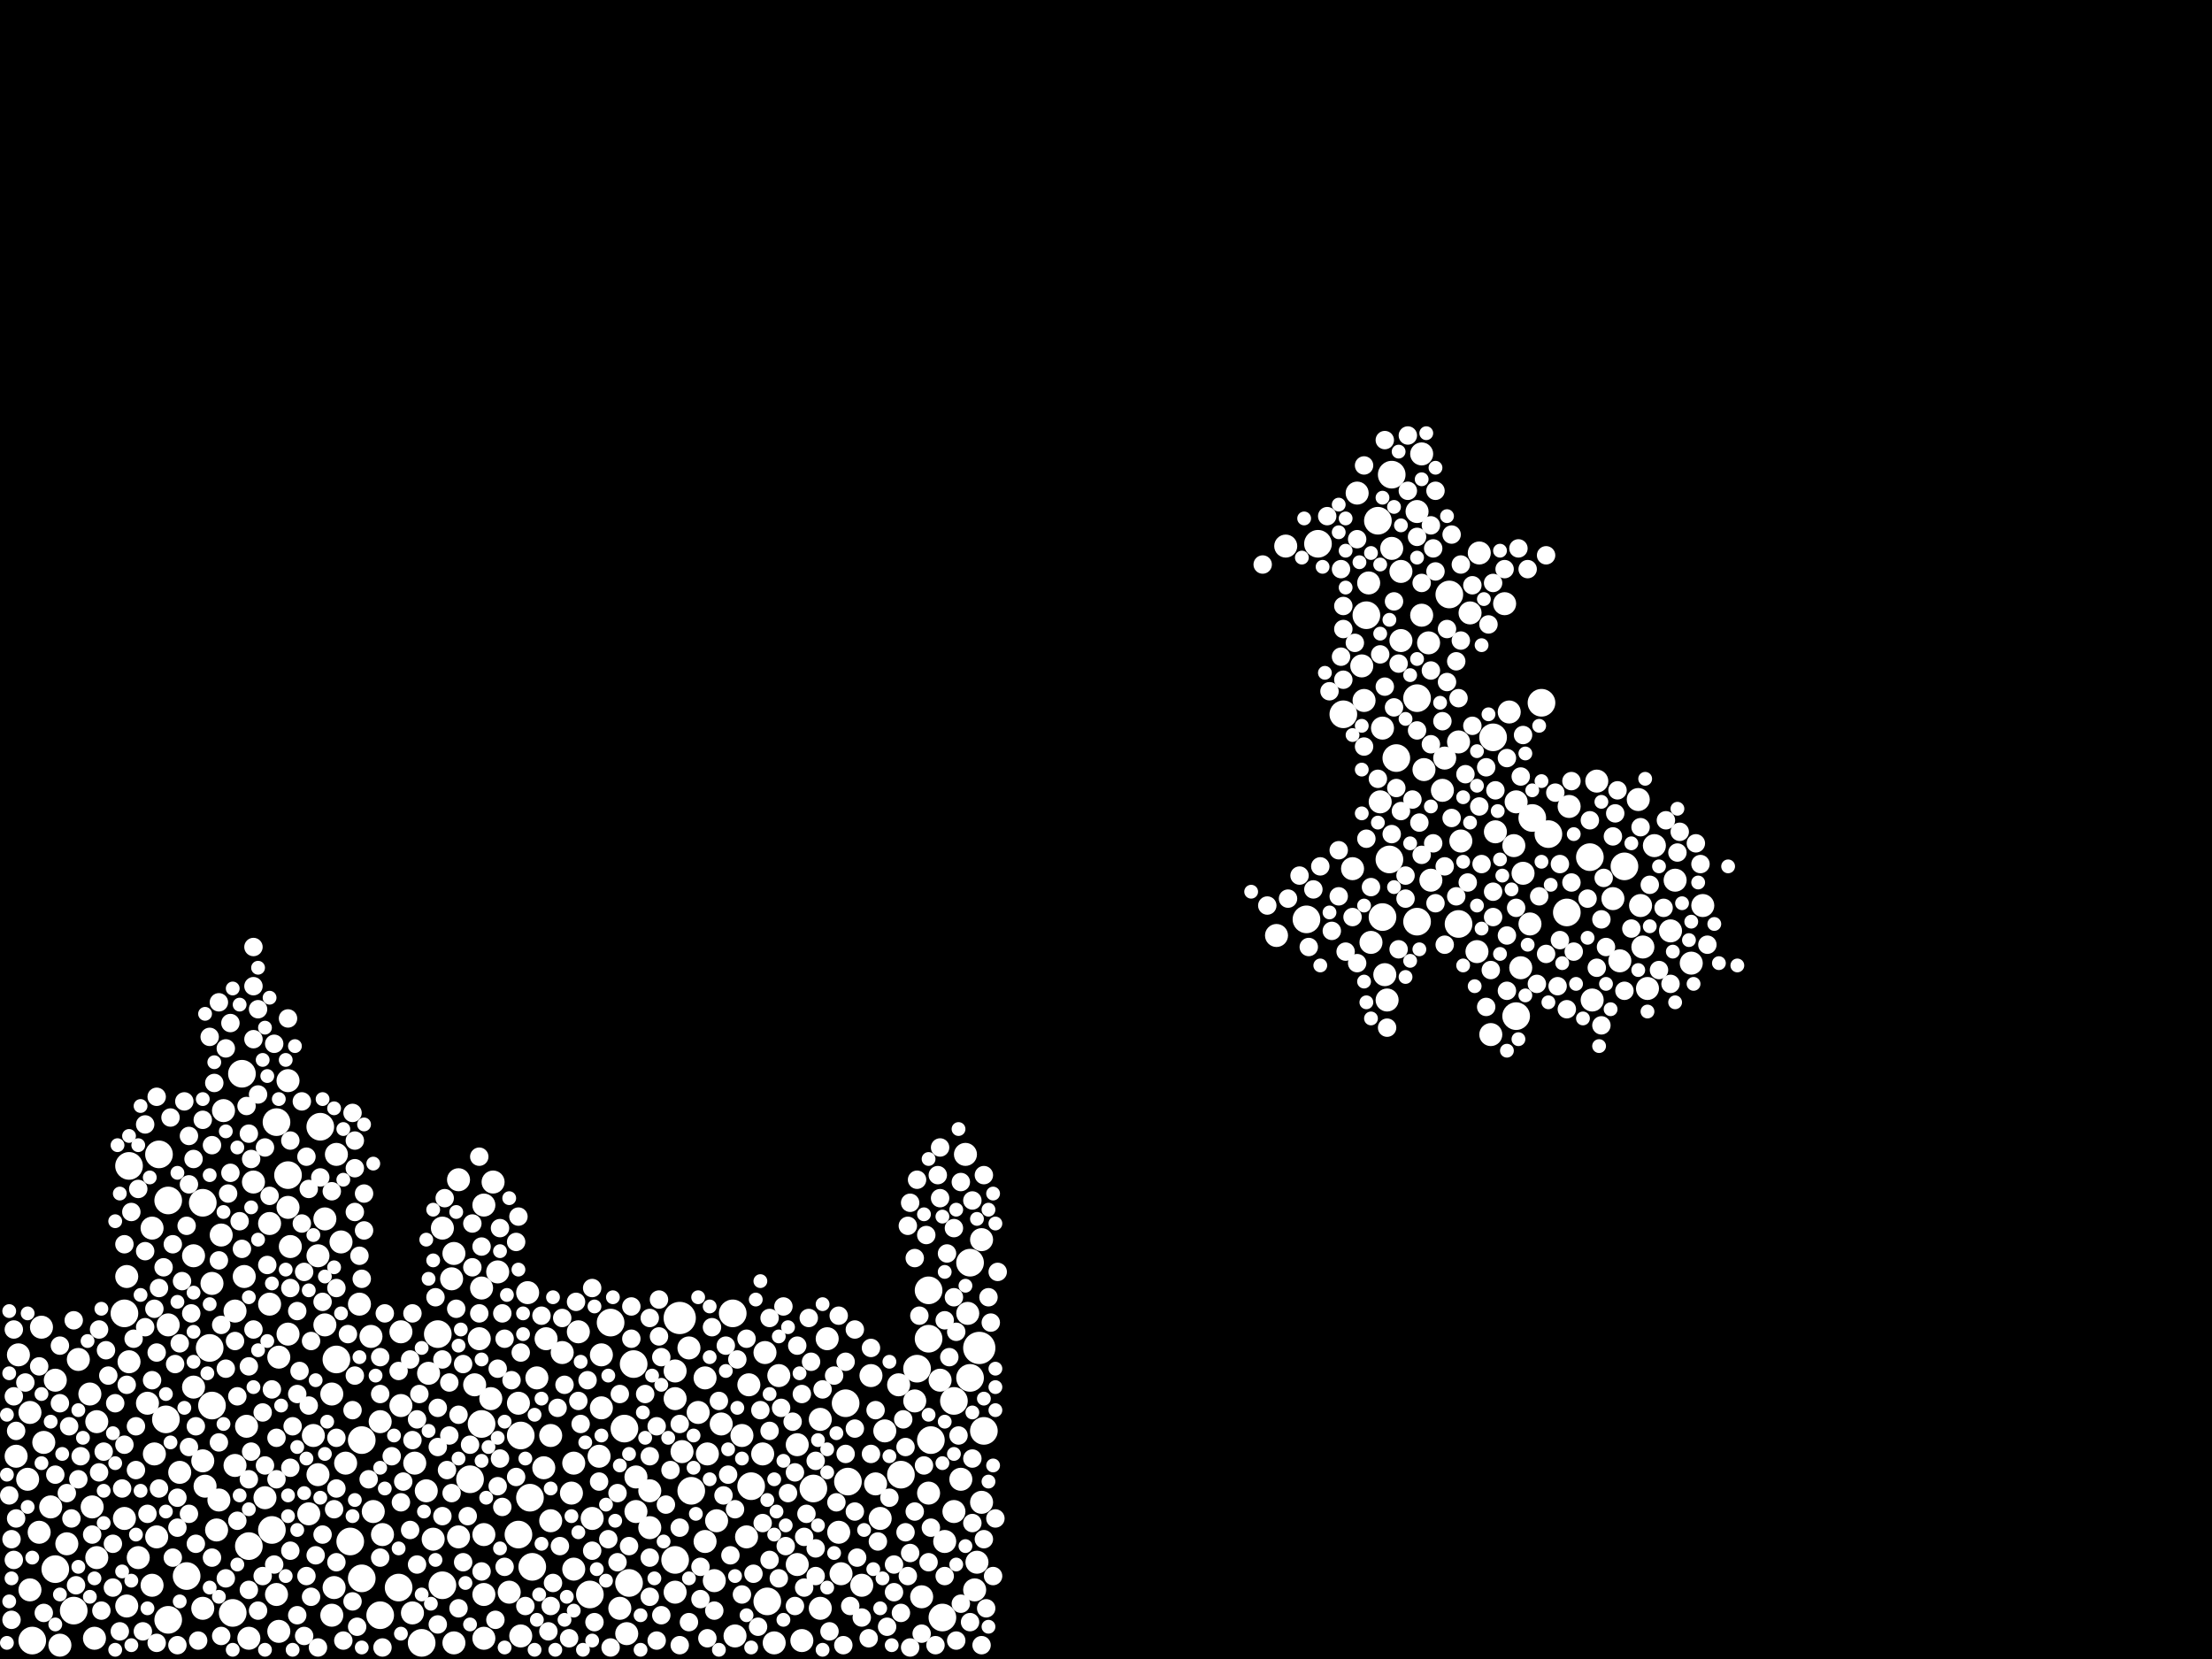 <?xml version="1.0" encoding="utf-8"?>
<svg xmlns="http://www.w3.org/2000/svg"
     xmlns:xlink="http://www.w3.org/1999/xlink" width="1920" height="1440" >

            <defs>
            <style type="text/css"><![CDATA[
circle {stroke: none;}
.c0 {fill: #FFFFFF;}
]]></style>
            </defs>
<rect x="0" y="0" width="1920" height="1440" fill="black"/>
<circle cx="590" cy="1144" r="14" class="c0"/>
<circle cx="850" cy="1170" r="14" class="c0"/>
<circle cx="1208" cy="412" r="12" class="c0"/>
<circle cx="1380" cy="744" r="12" class="c0"/>
<circle cx="1212" cy="658" r="12" class="c0"/>
<circle cx="138" cy="1002" r="12" class="c0"/>
<circle cx="450" cy="1332" r="12" class="c0"/>
<circle cx="782" cy="1280" r="12" class="c0"/>
<circle cx="806" cy="1162" r="12" class="c0"/>
<circle cx="1296" cy="640" r="12" class="c0"/>
<circle cx="418" cy="1236" r="12" class="c0"/>
<circle cx="586" cy="1354" r="12" class="c0"/>
<circle cx="184" cy="1220" r="12" class="c0"/>
<circle cx="64" cy="1398" r="12" class="c0"/>
<circle cx="854" cy="1242" r="12" class="c0"/>
<circle cx="1410" cy="752" r="12" class="c0"/>
<circle cx="828" cy="1216" r="12" class="c0"/>
<circle cx="736" cy="1286" r="12" class="c0"/>
<circle cx="314" cy="1250" r="12" class="c0"/>
<circle cx="842" cy="1196" r="12" class="c0"/>
<circle cx="384" cy="1376" r="12" class="c0"/>
<circle cx="550" cy="1184" r="12" class="c0"/>
<circle cx="652" cy="1290" r="12" class="c0"/>
<circle cx="380" cy="1158" r="12" class="c0"/>
<circle cx="48" cy="1362" r="12" class="c0"/>
<circle cx="706" cy="1292" r="12" class="c0"/>
<circle cx="734" cy="1218" r="12" class="c0"/>
<circle cx="1206" cy="746" r="12" class="c0"/>
<circle cx="460" cy="1300" r="12" class="c0"/>
<circle cx="278" cy="978" r="12" class="c0"/>
<circle cx="818" cy="1404" r="12" class="c0"/>
<circle cx="842" cy="1096" r="12" class="c0"/>
<circle cx="512" cy="1384" r="12" class="c0"/>
<circle cx="1230" cy="800" r="12" class="c0"/>
<circle cx="1360" cy="792" r="12" class="c0"/>
<circle cx="1196" cy="452" r="12" class="c0"/>
<circle cx="304" cy="1338" r="12" class="c0"/>
<circle cx="1230" cy="606" r="12" class="c0"/>
<circle cx="1144" cy="472" r="12" class="c0"/>
<circle cx="216" cy="1342" r="12" class="c0"/>
<circle cx="1266" cy="802" r="12" class="c0"/>
<circle cx="250" cy="1020" r="12" class="c0"/>
<circle cx="28" cy="1424" r="12" class="c0"/>
<circle cx="1200" cy="796" r="12" class="c0"/>
<circle cx="546" cy="1374" r="12" class="c0"/>
<circle cx="808" cy="1250" r="12" class="c0"/>
<circle cx="112" cy="1012" r="12" class="c0"/>
<circle cx="176" cy="1044" r="12" class="c0"/>
<circle cx="796" cy="1188" r="12" class="c0"/>
<circle cx="462" cy="1360" r="12" class="c0"/>
<circle cx="330" cy="1402" r="12" class="c0"/>
<circle cx="210" cy="932" r="12" class="c0"/>
<circle cx="162" cy="1368" r="12" class="c0"/>
<circle cx="666" cy="1390" r="12" class="c0"/>
<circle cx="202" cy="1400" r="12" class="c0"/>
<circle cx="144" cy="1232" r="12" class="c0"/>
<circle cx="1258" cy="516" r="12" class="c0"/>
<circle cx="240" cy="974" r="12" class="c0"/>
<circle cx="1186" cy="534" r="12" class="c0"/>
<circle cx="1344" cy="724" r="12" class="c0"/>
<circle cx="146" cy="1406" r="12" class="c0"/>
<circle cx="1330" cy="710" r="12" class="c0"/>
<circle cx="452" cy="1246" r="12" class="c0"/>
<circle cx="530" cy="1148" r="12" class="c0"/>
<circle cx="1166" cy="620" r="12" class="c0"/>
<circle cx="542" cy="1240" r="12" class="c0"/>
<circle cx="806" cy="1120" r="12" class="c0"/>
<circle cx="636" cy="1140" r="12" class="c0"/>
<circle cx="600" cy="1294" r="12" class="c0"/>
<circle cx="1134" cy="798" r="12" class="c0"/>
<circle cx="1338" cy="610" r="12" class="c0"/>
<circle cx="292" cy="1180" r="12" class="c0"/>
<circle cx="182" cy="1170" r="12" class="c0"/>
<circle cx="408" cy="1284" r="12" class="c0"/>
<circle cx="146" cy="1042" r="12" class="c0"/>
<circle cx="1316" cy="882" r="12" class="c0"/>
<circle cx="314" cy="1370" r="12" class="c0"/>
<circle cx="366" cy="1426" r="12" class="c0"/>
<circle cx="236" cy="1328" r="12" class="c0"/>
<circle cx="346" cy="1378" r="12" class="c0"/>
<circle cx="108" cy="1140" r="12" class="c0"/>
<circle cx="696" cy="1424" r="10" class="c0"/>
<circle cx="848" cy="1356" r="10" class="c0"/>
<circle cx="1174" cy="754" r="10" class="c0"/>
<circle cx="194" cy="964" r="10" class="c0"/>
<circle cx="432" cy="1104" r="10" class="c0"/>
<circle cx="110" cy="1108" r="10" class="c0"/>
<circle cx="272" cy="1246" r="10" class="c0"/>
<circle cx="1234" cy="394" r="10" class="c0"/>
<circle cx="620" cy="1372" r="10" class="c0"/>
<circle cx="276" cy="1280" r="10" class="c0"/>
<circle cx="840" cy="1140" r="10" class="c0"/>
<circle cx="450" cy="1218" r="10" class="c0"/>
<circle cx="586" cy="1382" r="10" class="c0"/>
<circle cx="592" cy="1260" r="10" class="c0"/>
<circle cx="692" cy="1358" r="10" class="c0"/>
<circle cx="1454" cy="764" r="10" class="c0"/>
<circle cx="24" cy="1284" r="10" class="c0"/>
<circle cx="372" cy="1192" r="10" class="c0"/>
<circle cx="398" cy="1334" r="10" class="c0"/>
<circle cx="292" cy="1002" r="10" class="c0"/>
<circle cx="852" cy="1304" r="10" class="c0"/>
<circle cx="1478" cy="786" r="10" class="c0"/>
<circle cx="622" cy="1320" r="10" class="c0"/>
<circle cx="184" cy="1114" r="10" class="c0"/>
<circle cx="728" cy="1330" r="10" class="c0"/>
<circle cx="250" cy="1048" r="10" class="c0"/>
<circle cx="276" cy="1090" r="10" class="c0"/>
<circle cx="1450" cy="808" r="10" class="c0"/>
<circle cx="168" cy="1090" r="10" class="c0"/>
<circle cx="128" cy="1218" r="10" class="c0"/>
<circle cx="156" cy="1278" r="10" class="c0"/>
<circle cx="598" cy="1170" r="10" class="c0"/>
<circle cx="132" cy="1376" r="10" class="c0"/>
<circle cx="282" cy="1058" r="10" class="c0"/>
<circle cx="332" cy="1332" r="10" class="c0"/>
<circle cx="718" cy="1162" r="10" class="c0"/>
<circle cx="120" cy="1352" r="10" class="c0"/>
<circle cx="1190" cy="818" r="10" class="c0"/>
<circle cx="1204" cy="868" r="10" class="c0"/>
<circle cx="644" cy="1246" r="10" class="c0"/>
<circle cx="662" cy="1262" r="10" class="c0"/>
<circle cx="428" cy="1026" r="10" class="c0"/>
<circle cx="586" cy="1214" r="10" class="c0"/>
<circle cx="108" cy="1318" r="10" class="c0"/>
<circle cx="748" cy="1376" r="10" class="c0"/>
<circle cx="1328" cy="802" r="10" class="c0"/>
<circle cx="820" cy="1338" r="10" class="c0"/>
<circle cx="1198" cy="696" r="10" class="c0"/>
<circle cx="1216" cy="556" r="10" class="c0"/>
<circle cx="1424" cy="786" r="10" class="c0"/>
<circle cx="48" cy="1198" r="10" class="c0"/>
<circle cx="648" cy="1334" r="10" class="c0"/>
<circle cx="712" cy="1232" r="10" class="c0"/>
<circle cx="234" cy="1132" r="10" class="c0"/>
<circle cx="348" cy="1220" r="10" class="c0"/>
<circle cx="392" cy="1110" r="10" class="c0"/>
<circle cx="250" cy="938" r="10" class="c0"/>
<circle cx="1314" cy="734" r="10" class="c0"/>
<circle cx="1184" cy="608" r="10" class="c0"/>
<circle cx="466" cy="1196" r="10" class="c0"/>
<circle cx="498" cy="1362" r="10" class="c0"/>
<circle cx="296" cy="1078" r="10" class="c0"/>
<circle cx="282" cy="1150" r="10" class="c0"/>
<circle cx="376" cy="1336" r="10" class="c0"/>
<circle cx="452" cy="1420" r="10" class="c0"/>
<circle cx="1362" cy="700" r="10" class="c0"/>
<circle cx="416" cy="1162" r="10" class="c0"/>
<circle cx="84" cy="1352" r="10" class="c0"/>
<circle cx="544" cy="1418" r="10" class="c0"/>
<circle cx="650" cy="1202" r="10" class="c0"/>
<circle cx="212" cy="1108" r="10" class="c0"/>
<circle cx="80" cy="1308" r="10" class="c0"/>
<circle cx="1294" cy="898" r="10" class="c0"/>
<circle cx="324" cy="1312" r="10" class="c0"/>
<circle cx="756" cy="1194" r="10" class="c0"/>
<circle cx="1254" cy="658" r="10" class="c0"/>
<circle cx="1322" cy="758" r="10" class="c0"/>
<circle cx="146" cy="1150" r="10" class="c0"/>
<circle cx="204" cy="1272" r="10" class="c0"/>
<circle cx="322" cy="1160" r="10" class="c0"/>
<circle cx="1108" cy="812" r="10" class="c0"/>
<circle cx="800" cy="1386" r="10" class="c0"/>
<circle cx="1282" cy="826" r="10" class="c0"/>
<circle cx="768" cy="1242" r="10" class="c0"/>
<circle cx="34" cy="1330" r="10" class="c0"/>
<circle cx="472" cy="1274" r="10" class="c0"/>
<circle cx="764" cy="1318" r="10" class="c0"/>
<circle cx="252" cy="1082" r="10" class="c0"/>
<circle cx="538" cy="1396" r="10" class="c0"/>
<circle cx="1216" cy="496" r="10" class="c0"/>
<circle cx="1268" cy="730" r="10" class="c0"/>
<circle cx="760" cy="1288" r="10" class="c0"/>
<circle cx="268" cy="1314" r="10" class="c0"/>
<circle cx="110" cy="1394" r="10" class="c0"/>
<circle cx="168" cy="1204" r="10" class="c0"/>
<circle cx="780" cy="1202" r="10" class="c0"/>
<circle cx="394" cy="1088" r="10" class="c0"/>
<circle cx="564" cy="1326" r="10" class="c0"/>
<circle cx="1406" cy="834" r="10" class="c0"/>
<circle cx="1310" cy="618" r="10" class="c0"/>
<circle cx="1382" cy="868" r="10" class="c0"/>
<circle cx="522" cy="1176" r="10" class="c0"/>
<circle cx="1276" cy="532" r="10" class="c0"/>
<circle cx="1430" cy="858" r="10" class="c0"/>
<circle cx="664" cy="1174" r="10" class="c0"/>
<circle cx="14" cy="1264" r="10" class="c0"/>
<circle cx="520" cy="1264" r="10" class="c0"/>
<circle cx="1242" cy="764" r="10" class="c0"/>
<circle cx="498" cy="1270" r="10" class="c0"/>
<circle cx="420" cy="1384" r="10" class="c0"/>
<circle cx="502" cy="1156" r="10" class="c0"/>
<circle cx="240" cy="1384" r="10" class="c0"/>
<circle cx="838" cy="1002" r="10" class="c0"/>
<circle cx="358" cy="1400" r="10" class="c0"/>
<circle cx="300" cy="1270" r="10" class="c0"/>
<circle cx="458" cy="1122" r="10" class="c0"/>
<circle cx="1266" cy="644" r="10" class="c0"/>
<circle cx="514" cy="1318" r="10" class="c0"/>
<circle cx="614" cy="1262" r="10" class="c0"/>
<circle cx="68" cy="1180" r="10" class="c0"/>
<circle cx="1240" cy="558" r="10" class="c0"/>
<circle cx="132" cy="1066" r="10" class="c0"/>
<circle cx="828" cy="1312" r="10" class="c0"/>
<circle cx="672" cy="1426" r="10" class="c0"/>
<circle cx="606" cy="1226" r="10" class="c0"/>
<circle cx="420" cy="1332" r="10" class="c0"/>
<circle cx="242" cy="1178" r="10" class="c0"/>
<circle cx="176" cy="1396" r="10" class="c0"/>
<circle cx="370" cy="1294" r="10" class="c0"/>
<circle cx="1306" cy="524" r="10" class="c0"/>
<circle cx="290" cy="1378" r="10" class="c0"/>
<circle cx="26" cy="1226" r="10" class="c0"/>
<circle cx="1400" cy="780" r="10" class="c0"/>
<circle cx="1234" cy="534" r="10" class="c0"/>
<circle cx="612" cy="1196" r="10" class="c0"/>
<circle cx="1426" cy="822" r="10" class="c0"/>
<circle cx="136" cy="1334" r="10" class="c0"/>
<circle cx="176" cy="1268" r="10" class="c0"/>
<circle cx="134" cy="1262" r="10" class="c0"/>
<circle cx="626" cy="1236" r="10" class="c0"/>
<circle cx="426" cy="1214" r="10" class="c0"/>
<circle cx="552" cy="1282" r="10" class="c0"/>
<circle cx="36" cy="1152" r="10" class="c0"/>
<circle cx="488" cy="1174" r="10" class="c0"/>
<circle cx="478" cy="1320" r="10" class="c0"/>
<circle cx="420" cy="1046" r="10" class="c0"/>
<circle cx="242" cy="1416" r="10" class="c0"/>
<circle cx="794" cy="1216" r="10" class="c0"/>
<circle cx="398" cy="1024" r="10" class="c0"/>
<circle cx="288" cy="1210" r="10" class="c0"/>
<circle cx="834" cy="1284" r="10" class="c0"/>
<circle cx="214" cy="1238" r="10" class="c0"/>
<circle cx="806" cy="1296" r="10" class="c0"/>
<circle cx="412" cy="1202" r="10" class="c0"/>
<circle cx="1200" cy="632" r="10" class="c0"/>
<circle cx="1178" cy="428" r="10" class="c0"/>
<circle cx="564" cy="1294" r="10" class="c0"/>
<circle cx="676" cy="1194" r="10" class="c0"/>
<circle cx="692" cy="1254" r="10" class="c0"/>
<circle cx="216" cy="1422" r="10" class="c0"/>
<circle cx="712" cy="1396" r="10" class="c0"/>
<circle cx="552" cy="1312" r="10" class="c0"/>
<circle cx="78" cy="1210" r="10" class="c0"/>
<circle cx="1188" cy="506" r="10" class="c0"/>
<circle cx="442" cy="1382" r="10" class="c0"/>
<circle cx="112" cy="1182" r="10" class="c0"/>
<circle cx="348" cy="1156" r="10" class="c0"/>
<circle cx="360" cy="1270" r="10" class="c0"/>
<circle cx="638" cy="1420" r="10" class="c0"/>
<circle cx="612" cy="1338" r="10" class="c0"/>
<circle cx="250" cy="1158" r="10" class="c0"/>
<circle cx="230" cy="1300" r="10" class="c0"/>
<circle cx="192" cy="1072" r="10" class="c0"/>
<circle cx="1298" cy="722" r="10" class="c0"/>
<circle cx="1252" cy="686" r="10" class="c0"/>
<circle cx="1202" cy="846" r="10" class="c0"/>
<circle cx="1468" cy="836" r="10" class="c0"/>
<circle cx="52" cy="1428" r="10" class="c0"/>
<circle cx="478" cy="1246" r="10" class="c0"/>
<circle cx="852" cy="1076" r="10" class="c0"/>
<circle cx="312" cy="1132" r="10" class="c0"/>
<circle cx="1182" cy="578" r="10" class="c0"/>
<circle cx="188" cy="1328" r="10" class="c0"/>
<circle cx="586" cy="1190" r="10" class="c0"/>
<circle cx="44" cy="1308" r="10" class="c0"/>
<circle cx="16" cy="1176" r="10" class="c0"/>
<circle cx="220" cy="1026" r="10" class="c0"/>
<circle cx="474" cy="1162" r="10" class="c0"/>
<circle cx="1386" cy="678" r="10" class="c0"/>
<circle cx="38" cy="1252" r="10" class="c0"/>
<circle cx="816" cy="1198" r="10" class="c0"/>
<circle cx="1116" cy="474" r="10" class="c0"/>
<circle cx="384" cy="1066" r="10" class="c0"/>
<circle cx="1422" cy="694" r="10" class="c0"/>
<circle cx="846" cy="1380" r="10" class="c0"/>
<circle cx="288" cy="1402" r="10" class="c0"/>
<circle cx="234" cy="1062" r="10" class="c0"/>
<circle cx="1284" cy="480" r="10" class="c0"/>
<circle cx="1316" cy="696" r="10" class="c0"/>
<circle cx="26" cy="1380" r="10" class="c0"/>
<circle cx="394" cy="1426" r="10" class="c0"/>
<circle cx="1320" cy="840" r="10" class="c0"/>
<circle cx="58" cy="1340" r="10" class="c0"/>
<circle cx="190" cy="1302" r="10" class="c0"/>
<circle cx="82" cy="1422" r="10" class="c0"/>
<circle cx="330" cy="1234" r="10" class="c0"/>
<circle cx="1436" cy="734" r="10" class="c0"/>
<circle cx="730" cy="1366" r="10" class="c0"/>
<circle cx="420" cy="1422" r="10" class="c0"/>
<circle cx="418" cy="1118" r="10" class="c0"/>
<circle cx="204" cy="1138" r="10" class="c0"/>
<circle cx="1208" cy="476" r="10" class="c0"/>
<circle cx="84" cy="1234" r="10" class="c0"/>
<circle cx="1230" cy="444" r="10" class="c0"/>
<circle cx="1236" cy="668" r="10" class="c0"/>
<circle cx="496" cy="1296" r="10" class="c0"/>
<circle cx="178" cy="1290" r="10" class="c0"/>
<circle cx="522" cy="1222" r="10" class="c0"/>
<circle cx="1260" cy="464" r="8" class="c0"/>
<circle cx="478" cy="1394" r="8" class="c0"/>
<circle cx="310" cy="1412" r="8" class="c0"/>
<circle cx="1336" cy="778" r="8" class="c0"/>
<circle cx="828" cy="1066" r="8" class="c0"/>
<circle cx="264" cy="1420" r="8" class="c0"/>
<circle cx="252" cy="1118" r="8" class="c0"/>
<circle cx="154" cy="1428" r="8" class="c0"/>
<circle cx="70" cy="1264" r="8" class="c0"/>
<circle cx="1252" cy="626" r="8" class="c0"/>
<circle cx="406" cy="1316" r="8" class="c0"/>
<circle cx="292" cy="1118" r="8" class="c0"/>
<circle cx="564" cy="1386" r="8" class="c0"/>
<circle cx="1296" cy="796" r="8" class="c0"/>
<circle cx="86" cy="1154" r="8" class="c0"/>
<circle cx="292" cy="1292" r="8" class="c0"/>
<circle cx="574" cy="1402" r="8" class="c0"/>
<circle cx="756" cy="1262" r="8" class="c0"/>
<circle cx="444" cy="1198" r="8" class="c0"/>
<circle cx="504" cy="1236" r="8" class="c0"/>
<circle cx="330" cy="1352" r="8" class="c0"/>
<circle cx="516" cy="1408" r="8" class="c0"/>
<circle cx="198" cy="1036" r="8" class="c0"/>
<circle cx="186" cy="940" r="8" class="c0"/>
<circle cx="720" cy="1416" r="8" class="c0"/>
<circle cx="306" cy="966" r="8" class="c0"/>
<circle cx="1284" cy="700" r="8" class="c0"/>
<circle cx="238" cy="906" r="8" class="c0"/>
<circle cx="220" cy="856" r="8" class="c0"/>
<circle cx="216" cy="984" r="8" class="c0"/>
<circle cx="266" cy="1368" r="8" class="c0"/>
<circle cx="390" cy="1246" r="8" class="c0"/>
<circle cx="770" cy="1412" r="8" class="c0"/>
<circle cx="308" cy="1014" r="8" class="c0"/>
<circle cx="104" cy="1416" r="8" class="c0"/>
<circle cx="776" cy="1358" r="8" class="c0"/>
<circle cx="234" cy="1038" r="8" class="c0"/>
<circle cx="1256" cy="546" r="8" class="c0"/>
<circle cx="794" cy="1312" r="8" class="c0"/>
<circle cx="308" cy="990" r="8" class="c0"/>
<circle cx="1164" cy="494" r="8" class="c0"/>
<circle cx="854" cy="1020" r="8" class="c0"/>
<circle cx="658" cy="1412" r="8" class="c0"/>
<circle cx="418" cy="1364" r="8" class="c0"/>
<circle cx="1096" cy="490" r="8" class="c0"/>
<circle cx="1476" cy="750" r="8" class="c0"/>
<circle cx="560" cy="1210" r="8" class="c0"/>
<circle cx="196" cy="910" r="8" class="c0"/>
<circle cx="1140" cy="772" r="8" class="c0"/>
<circle cx="268" cy="1220" r="8" class="c0"/>
<circle cx="38" cy="1400" r="8" class="c0"/>
<circle cx="844" cy="1322" r="8" class="c0"/>
<circle cx="814" cy="1020" r="8" class="c0"/>
<circle cx="196" cy="1370" r="8" class="c0"/>
<circle cx="476" cy="1416" r="8" class="c0"/>
<circle cx="724" cy="1194" r="8" class="c0"/>
<circle cx="1322" cy="638" r="8" class="c0"/>
<circle cx="1196" cy="676" r="8" class="c0"/>
<circle cx="438" cy="1162" r="8" class="c0"/>
<circle cx="160" cy="956" r="8" class="c0"/>
<circle cx="216" cy="1186" r="8" class="c0"/>
<circle cx="314" cy="1110" r="8" class="c0"/>
<circle cx="184" cy="994" r="8" class="c0"/>
<circle cx="1352" cy="856" r="8" class="c0"/>
<circle cx="398" cy="1228" r="8" class="c0"/>
<circle cx="240" cy="1248" r="8" class="c0"/>
<circle cx="184" cy="1352" r="8" class="c0"/>
<circle cx="380" cy="1410" r="8" class="c0"/>
<circle cx="1366" cy="826" r="8" class="c0"/>
<circle cx="330" cy="1210" r="8" class="c0"/>
<circle cx="110" cy="1202" r="8" class="c0"/>
<circle cx="804" cy="1072" r="8" class="c0"/>
<circle cx="1234" cy="506" r="8" class="c0"/>
<circle cx="634" cy="1350" r="8" class="c0"/>
<circle cx="398" cy="1396" r="8" class="c0"/>
<circle cx="138" cy="1118" r="8" class="c0"/>
<circle cx="1214" cy="576" r="8" class="c0"/>
<circle cx="210" cy="1084" r="8" class="c0"/>
<circle cx="1162" cy="778" r="8" class="c0"/>
<circle cx="582" cy="1276" r="8" class="c0"/>
<circle cx="12" cy="1212" r="8" class="c0"/>
<circle cx="86" cy="1278" r="8" class="c0"/>
<circle cx="164" cy="1314" r="8" class="c0"/>
<circle cx="166" cy="1140" r="8" class="c0"/>
<circle cx="834" cy="1026" r="8" class="c0"/>
<circle cx="228" cy="1226" r="8" class="c0"/>
<circle cx="1446" cy="712" r="8" class="c0"/>
<circle cx="52" cy="1218" r="8" class="c0"/>
<circle cx="290" cy="1310" r="8" class="c0"/>
<circle cx="1210" cy="614" r="8" class="c0"/>
<circle cx="742" cy="1154" r="8" class="c0"/>
<circle cx="470" cy="1142" r="8" class="c0"/>
<circle cx="1306" cy="494" r="8" class="c0"/>
<circle cx="240" cy="1284" r="8" class="c0"/>
<circle cx="570" cy="1238" r="8" class="c0"/>
<circle cx="418" cy="1082" r="8" class="c0"/>
<circle cx="60" cy="1238" r="8" class="c0"/>
<circle cx="782" cy="1400" r="8" class="c0"/>
<circle cx="1244" cy="732" r="8" class="c0"/>
<circle cx="1174" cy="796" r="8" class="c0"/>
<circle cx="816" cy="996" r="8" class="c0"/>
<circle cx="136" cy="1426" r="8" class="c0"/>
<circle cx="1176" cy="558" r="8" class="c0"/>
<circle cx="320" cy="1284" r="8" class="c0"/>
<circle cx="380" cy="1256" r="8" class="c0"/>
<circle cx="1190" cy="770" r="8" class="c0"/>
<circle cx="162" cy="1064" r="8" class="c0"/>
<circle cx="438" cy="1360" r="8" class="c0"/>
<circle cx="1214" cy="824" r="8" class="c0"/>
<circle cx="590" cy="1428" r="8" class="c0"/>
<circle cx="788" cy="1368" r="8" class="c0"/>
<circle cx="450" cy="1056" r="8" class="c0"/>
<circle cx="1444" cy="788" r="8" class="c0"/>
<circle cx="164" cy="986" r="8" class="c0"/>
<circle cx="172" cy="1424" r="8" class="c0"/>
<circle cx="808" cy="1326" r="8" class="c0"/>
<circle cx="214" cy="960" r="8" class="c0"/>
<circle cx="120" cy="1032" r="8" class="c0"/>
<circle cx="208" cy="1060" r="8" class="c0"/>
<circle cx="1254" cy="752" r="8" class="c0"/>
<circle cx="494" cy="1422" r="8" class="c0"/>
<circle cx="156" cy="1166" r="8" class="c0"/>
<circle cx="844" cy="1042" r="8" class="c0"/>
<circle cx="14" cy="1318" r="8" class="c0"/>
<circle cx="138" cy="1292" r="8" class="c0"/>
<circle cx="1400" cy="726" r="8" class="c0"/>
<circle cx="346" cy="1190" r="8" class="c0"/>
<circle cx="410" cy="1062" r="8" class="c0"/>
<circle cx="14" cy="1242" r="8" class="c0"/>
<circle cx="748" cy="1404" r="8" class="c0"/>
<circle cx="216" cy="1284" r="8" class="c0"/>
<circle cx="362" cy="1232" r="8" class="c0"/>
<circle cx="1364" cy="766" r="8" class="c0"/>
<circle cx="1268" cy="556" r="8" class="c0"/>
<circle cx="250" cy="884" r="8" class="c0"/>
<circle cx="1432" cy="768" r="8" class="c0"/>
<circle cx="254" cy="1238" r="8" class="c0"/>
<circle cx="434" cy="1266" r="8" class="c0"/>
<circle cx="668" cy="1354" r="8" class="c0"/>
<circle cx="564" cy="1144" r="8" class="c0"/>
<circle cx="790" cy="1044" r="8" class="c0"/>
<circle cx="12" cy="1354" r="8" class="c0"/>
<circle cx="1296" cy="774" r="8" class="c0"/>
<circle cx="108" cy="1254" r="8" class="c0"/>
<circle cx="384" cy="1316" r="8" class="c0"/>
<circle cx="22" cy="1200" r="8" class="c0"/>
<circle cx="1198" cy="568" r="8" class="c0"/>
<circle cx="510" cy="1198" r="8" class="c0"/>
<circle cx="680" cy="1134" r="8" class="c0"/>
<circle cx="624" cy="1216" r="8" class="c0"/>
<circle cx="822" cy="1088" r="8" class="c0"/>
<circle cx="270" cy="1164" r="8" class="c0"/>
<circle cx="640" cy="1180" r="8" class="c0"/>
<circle cx="308" cy="1194" r="8" class="c0"/>
<circle cx="684" cy="1296" r="8" class="c0"/>
<circle cx="1184" cy="404" r="8" class="c0"/>
<circle cx="288" cy="1034" r="8" class="c0"/>
<circle cx="170" cy="1340" r="8" class="c0"/>
<circle cx="164" cy="1256" r="8" class="c0"/>
<circle cx="1254" cy="820" r="8" class="c0"/>
<circle cx="1342" cy="828" r="8" class="c0"/>
<circle cx="260" cy="1190" r="8" class="c0"/>
<circle cx="632" cy="1280" r="8" class="c0"/>
<circle cx="48" cy="1280" r="8" class="c0"/>
<circle cx="340" cy="1264" r="8" class="c0"/>
<circle cx="306" cy="1224" r="8" class="c0"/>
<circle cx="1286" cy="750" r="8" class="c0"/>
<circle cx="136" cy="952" r="8" class="c0"/>
<circle cx="590" cy="1326" r="8" class="c0"/>
<circle cx="1290" cy="666" r="8" class="c0"/>
<circle cx="200" cy="888" r="8" class="c0"/>
<circle cx="486" cy="1342" r="8" class="c0"/>
<circle cx="220" cy="902" r="8" class="c0"/>
<circle cx="760" cy="1224" r="8" class="c0"/>
<circle cx="1242" cy="582" r="8" class="c0"/>
<circle cx="500" cy="1130" r="8" class="c0"/>
<circle cx="1204" cy="892" r="8" class="c0"/>
<circle cx="1234" cy="742" r="8" class="c0"/>
<circle cx="1278" cy="630" r="8" class="c0"/>
<circle cx="1242" cy="646" r="8" class="c0"/>
<circle cx="316" cy="1068" r="8" class="c0"/>
<circle cx="578" cy="1306" r="8" class="c0"/>
<circle cx="298" cy="1424" r="8" class="c0"/>
<circle cx="754" cy="1422" r="8" class="c0"/>
<circle cx="1260" cy="710" r="8" class="c0"/>
<circle cx="692" cy="1168" r="8" class="c0"/>
<circle cx="708" cy="1268" r="8" class="c0"/>
<circle cx="548" cy="1134" r="8" class="c0"/>
<circle cx="432" cy="1290" r="8" class="c0"/>
<circle cx="98" cy="1378" r="8" class="c0"/>
<circle cx="676" cy="1370" r="8" class="c0"/>
<circle cx="528" cy="1336" r="8" class="c0"/>
<circle cx="702" cy="1144" r="8" class="c0"/>
<circle cx="218" cy="1260" r="8" class="c0"/>
<circle cx="308" cy="1052" r="8" class="c0"/>
<circle cx="700" cy="1314" r="8" class="c0"/>
<circle cx="380" cy="1222" r="8" class="c0"/>
<circle cx="358" cy="1140" r="8" class="c0"/>
<circle cx="734" cy="1262" r="8" class="c0"/>
<circle cx="1232" cy="714" r="8" class="c0"/>
<circle cx="1186" cy="728" r="8" class="c0"/>
<circle cx="708" cy="1368" r="8" class="c0"/>
<circle cx="1294" cy="842" r="8" class="c0"/>
<circle cx="1390" cy="798" r="8" class="c0"/>
<circle cx="820" cy="1146" r="8" class="c0"/>
<circle cx="448" cy="1078" r="8" class="c0"/>
<circle cx="866" cy="1104" r="8" class="c0"/>
<circle cx="1202" cy="382" r="8" class="c0"/>
<circle cx="546" cy="1342" r="8" class="c0"/>
<circle cx="364" cy="1210" r="8" class="c0"/>
<circle cx="106" cy="1292" r="8" class="c0"/>
<circle cx="12" cy="1154" r="8" class="c0"/>
<circle cx="270" cy="1386" r="8" class="c0"/>
<circle cx="356" cy="1180" r="8" class="c0"/>
<circle cx="306" cy="1390" r="8" class="c0"/>
<circle cx="858" cy="1126" r="8" class="c0"/>
<circle cx="1386" cy="840" r="8" class="c0"/>
<circle cx="1208" cy="724" r="8" class="c0"/>
<circle cx="654" cy="1366" r="8" class="c0"/>
<circle cx="168" cy="1006" r="8" class="c0"/>
<circle cx="1184" cy="648" r="8" class="c0"/>
<circle cx="484" cy="1222" r="8" class="c0"/>
<circle cx="1458" cy="722" r="8" class="c0"/>
<circle cx="614" cy="1422" r="8" class="c0"/>
<circle cx="1154" cy="600" r="8" class="c0"/>
<circle cx="690" cy="1278" r="8" class="c0"/>
<circle cx="1308" cy="812" r="8" class="c0"/>
<circle cx="236" cy="1206" r="8" class="c0"/>
<circle cx="204" cy="1164" r="8" class="c0"/>
<circle cx="224" cy="876" r="8" class="c0"/>
<circle cx="132" cy="1198" r="8" class="c0"/>
<circle cx="1296" cy="506" r="8" class="c0"/>
<circle cx="206" cy="1320" r="8" class="c0"/>
<circle cx="1156" cy="808" r="8" class="c0"/>
<circle cx="436" cy="1308" r="8" class="c0"/>
<circle cx="830" cy="1424" r="8" class="c0"/>
<circle cx="644" cy="1384" r="8" class="c0"/>
<circle cx="114" cy="1052" r="8" class="c0"/>
<circle cx="630" cy="1168" r="8" class="c0"/>
<circle cx="756" cy="1170" r="8" class="c0"/>
<circle cx="536" cy="1356" r="8" class="c0"/>
<circle cx="402" cy="1184" r="8" class="c0"/>
<circle cx="356" cy="1328" r="8" class="c0"/>
<circle cx="92" cy="1172" r="8" class="c0"/>
<circle cx="228" cy="1368" r="8" class="c0"/>
<circle cx="64" cy="1146" r="8" class="c0"/>
<circle cx="698" cy="1334" r="8" class="c0"/>
<circle cx="1264" cy="574" r="8" class="c0"/>
<circle cx="94" cy="1194" r="8" class="c0"/>
<circle cx="128" cy="1314" r="8" class="c0"/>
<circle cx="1152" cy="448" r="8" class="c0"/>
<circle cx="218" cy="1006" r="8" class="c0"/>
<circle cx="1402" cy="706" r="8" class="c0"/>
<circle cx="268" cy="1032" r="8" class="c0"/>
<circle cx="844" cy="1266" r="8" class="c0"/>
<circle cx="278" cy="1022" r="8" class="c0"/>
<circle cx="126" cy="1086" r="8" class="c0"/>
<circle cx="828" cy="1126" r="8" class="c0"/>
<circle cx="1404" cy="686" r="8" class="c0"/>
<circle cx="192" cy="1420" r="8" class="c0"/>
<circle cx="232" cy="1098" r="8" class="c0"/>
<circle cx="196" cy="1188" r="8" class="c0"/>
<circle cx="1230" cy="466" r="8" class="c0"/>
<circle cx="842" cy="1408" r="8" class="c0"/>
<circle cx="1166" cy="590" r="8" class="c0"/>
<circle cx="618" cy="1152" r="8" class="c0"/>
<circle cx="148" cy="970" r="8" class="c0"/>
<circle cx="598" cy="1408" r="8" class="c0"/>
<circle cx="448" cy="1282" r="8" class="c0"/>
<circle cx="396" cy="1136" r="8" class="c0"/>
<circle cx="1178" cy="836" r="8" class="c0"/>
<circle cx="1394" cy="822" r="8" class="c0"/>
<circle cx="1266" cy="606" r="8" class="c0"/>
<circle cx="216" cy="1380" r="8" class="c0"/>
<circle cx="762" cy="1338" r="8" class="c0"/>
<circle cx="206" cy="1212" r="8" class="c0"/>
<circle cx="696" cy="1210" r="8" class="c0"/>
<circle cx="150" cy="1080" r="8" class="c0"/>
<circle cx="1440" cy="842" r="8" class="c0"/>
<circle cx="1450" cy="854" r="8" class="c0"/>
<circle cx="252" cy="1274" r="8" class="c0"/>
<circle cx="408" cy="1254" r="8" class="c0"/>
<circle cx="830" cy="1156" r="8" class="c0"/>
<circle cx="668" cy="1144" r="8" class="c0"/>
<circle cx="334" cy="1140" r="8" class="c0"/>
<circle cx="452" cy="1174" r="8" class="c0"/>
<circle cx="1410" cy="860" r="8" class="c0"/>
<circle cx="1212" cy="684" r="8" class="c0"/>
<circle cx="1246" cy="784" r="8" class="c0"/>
<circle cx="816" cy="1040" r="8" class="c0"/>
<circle cx="1482" cy="820" r="8" class="c0"/>
<circle cx="608" cy="1388" r="8" class="c0"/>
<circle cx="1166" cy="526" r="8" class="c0"/>
<circle cx="1354" cy="750" r="8" class="c0"/>
<circle cx="794" cy="1092" r="8" class="c0"/>
<circle cx="1272" cy="672" r="8" class="c0"/>
<circle cx="456" cy="1394" r="8" class="c0"/>
<circle cx="806" cy="1356" r="8" class="c0"/>
<circle cx="570" cy="1424" r="8" class="c0"/>
<circle cx="200" cy="1018" r="8" class="c0"/>
<circle cx="1178" cy="468" r="8" class="c0"/>
<circle cx="1360" cy="876" r="8" class="c0"/>
<circle cx="416" cy="1004" r="8" class="c0"/>
<circle cx="220" cy="822" r="8" class="c0"/>
<circle cx="274" cy="1350" r="8" class="c0"/>
<circle cx="158" cy="1112" r="8" class="c0"/>
<circle cx="348" cy="1304" r="8" class="c0"/>
<circle cx="190" cy="1252" r="8" class="c0"/>
<circle cx="1244" cy="476" r="8" class="c0"/>
<circle cx="1220" cy="760" r="8" class="c0"/>
<circle cx="620" cy="1398" r="8" class="c0"/>
<circle cx="1318" cy="476" r="8" class="c0"/>
<circle cx="520" cy="1286" r="8" class="c0"/>
<circle cx="1118" cy="780" r="8" class="c0"/>
<circle cx="732" cy="1428" r="8" class="c0"/>
<circle cx="788" cy="1064" r="8" class="c0"/>
<circle cx="648" cy="1162" r="8" class="c0"/>
<circle cx="98" cy="1340" r="8" class="c0"/>
<circle cx="1146" cy="752" r="8" class="c0"/>
<circle cx="88" cy="1398" r="8" class="c0"/>
<circle cx="1316" cy="788" r="8" class="c0"/>
<circle cx="1100" cy="786" r="8" class="c0"/>
<circle cx="1308" cy="860" r="8" class="c0"/>
<circle cx="164" cy="1028" r="8" class="c0"/>
<circle cx="262" cy="1062" r="8" class="c0"/>
<circle cx="316" cy="1036" r="8" class="c0"/>
<circle cx="662" cy="1322" r="8" class="c0"/>
<circle cx="1222" cy="426" r="8" class="c0"/>
<circle cx="742" cy="1312" r="8" class="c0"/>
<circle cx="432" cy="1188" r="8" class="c0"/>
<circle cx="790" cy="1430" r="8" class="c0"/>
<circle cx="1326" cy="494" r="8" class="c0"/>
<circle cx="68" cy="1284" r="8" class="c0"/>
<circle cx="1220" cy="780" r="8" class="c0"/>
<circle cx="744" cy="1352" r="8" class="c0"/>
<circle cx="136" cy="1174" r="8" class="c0"/>
<circle cx="1210" cy="522" r="8" class="c0"/>
<circle cx="1380" cy="712" r="8" class="c0"/>
<circle cx="258" cy="1402" r="8" class="c0"/>
<circle cx="10" cy="1406" r="8" class="c0"/>
<circle cx="1290" cy="874" r="8" class="c0"/>
<circle cx="536" cy="1296" r="8" class="c0"/>
<circle cx="154" cy="1326" r="8" class="c0"/>
<circle cx="708" cy="1344" r="8" class="c0"/>
<circle cx="742" cy="1240" r="8" class="c0"/>
<circle cx="252" cy="990" r="8" class="c0"/>
<circle cx="628" cy="1298" r="8" class="c0"/>
<circle cx="776" cy="1382" r="8" class="c0"/>
<circle cx="126" cy="976" r="8" class="c0"/>
<circle cx="266" cy="1004" r="8" class="c0"/>
<circle cx="150" cy="1352" r="8" class="c0"/>
<circle cx="410" cy="1100" r="8" class="c0"/>
<circle cx="152" cy="1184" r="8" class="c0"/>
<circle cx="530" cy="1430" r="8" class="c0"/>
<circle cx="564" cy="1264" r="8" class="c0"/>
<circle cx="170" cy="1238" r="8" class="c0"/>
<circle cx="52" cy="1168" r="8" class="c0"/>
<circle cx="34" cy="1186" r="8" class="c0"/>
<circle cx="854" cy="1336" r="8" class="c0"/>
<circle cx="154" cy="1300" r="8" class="c0"/>
<circle cx="772" cy="1300" r="8" class="c0"/>
<circle cx="734" cy="1182" r="8" class="c0"/>
<circle cx="1226" cy="694" r="8" class="c0"/>
<circle cx="1136" cy="822" r="8" class="c0"/>
<circle cx="1274" cy="766" r="8" class="c0"/>
<circle cx="108" cy="1080" r="8" class="c0"/>
<circle cx="1320" cy="674" r="8" class="c0"/>
<circle cx="224" cy="1398" r="8" class="c0"/>
<circle cx="572" cy="1128" r="8" class="c0"/>
<circle cx="638" cy="1310" r="8" class="c0"/>
<circle cx="388" cy="1276" r="8" class="c0"/>
<circle cx="564" cy="1352" r="8" class="c0"/>
<circle cx="224" cy="950" r="8" class="c0"/>
<circle cx="434" cy="1066" r="8" class="c0"/>
<circle cx="726" cy="1304" r="8" class="c0"/>
<circle cx="390" cy="1200" r="8" class="c0"/>
<circle cx="292" cy="1248" r="8" class="c0"/>
<circle cx="362" cy="1358" r="8" class="c0"/>
<circle cx="1168" cy="826" r="8" class="c0"/>
<circle cx="118" cy="1276" r="8" class="c0"/>
<circle cx="678" cy="1222" r="8" class="c0"/>
<circle cx="258" cy="1210" r="8" class="c0"/>
<circle cx="1230" cy="634" r="8" class="c0"/>
<circle cx="1246" cy="426" r="8" class="c0"/>
<circle cx="62" cy="1318" r="8" class="c0"/>
<circle cx="330" cy="1178" r="8" class="c0"/>
<circle cx="660" cy="1224" r="8" class="c0"/>
<circle cx="292" cy="1356" r="8" class="c0"/>
<circle cx="1242" cy="456" r="8" class="c0"/>
<circle cx="332" cy="1430" r="8" class="c0"/>
<circle cx="1222" cy="378" r="8" class="c0"/>
<circle cx="416" cy="1140" r="8" class="c0"/>
<circle cx="190" cy="870" r="8" class="c0"/>
<circle cx="182" cy="900" r="8" class="c0"/>
<circle cx="1390" cy="890" r="8" class="c0"/>
<circle cx="1162" cy="738" r="8" class="c0"/>
<circle cx="514" cy="1346" r="8" class="c0"/>
<circle cx="480" cy="1374" r="8" class="c0"/>
<circle cx="1246" cy="496" r="8" class="c0"/>
<circle cx="802" cy="1272" r="8" class="c0"/>
<circle cx="862" cy="1368" r="8" class="c0"/>
<circle cx="1424" cy="718" r="8" class="c0"/>
<circle cx="386" cy="1040" r="8" class="c0"/>
<circle cx="262" cy="956" r="8" class="c0"/>
<circle cx="276" cy="1430" r="8" class="c0"/>
<circle cx="704" cy="1182" r="8" class="c0"/>
<circle cx="574" cy="1178" r="8" class="c0"/>
<circle cx="1334" cy="854" r="8" class="c0"/>
<circle cx="252" cy="1346" r="8" class="c0"/>
<circle cx="1164" cy="570" r="8" class="c0"/>
<circle cx="690" cy="1394" r="8" class="c0"/>
<circle cx="728" cy="1142" r="8" class="c0"/>
<circle cx="1416" cy="806" r="8" class="c0"/>
<circle cx="176" cy="972" r="8" class="c0"/>
<circle cx="392" cy="1296" r="8" class="c0"/>
<circle cx="80" cy="1332" r="8" class="c0"/>
<circle cx="10" cy="1336" r="8" class="c0"/>
<circle cx="798" cy="1142" r="8" class="c0"/>
<circle cx="1350" cy="688" r="8" class="c0"/>
<circle cx="668" cy="1242" r="8" class="c0"/>
<circle cx="538" cy="1210" r="8" class="c0"/>
<circle cx="100" cy="1218" r="8" class="c0"/>
<circle cx="1268" cy="490" r="8" class="c0"/>
<circle cx="852" cy="1428" r="8" class="c0"/>
<circle cx="280" cy="1130" r="8" class="c0"/>
<circle cx="258" cy="1138" r="8" class="c0"/>
<circle cx="192" cy="1150" r="8" class="c0"/>
<circle cx="824" cy="1178" r="8" class="c0"/>
<circle cx="1342" cy="482" r="8" class="c0"/>
<circle cx="832" cy="1246" r="8" class="c0"/>
<circle cx="1166" cy="546" r="8" class="c0"/>
<circle cx="66" cy="1376" r="8" class="c0"/>
<circle cx="126" cy="1152" r="8" class="c0"/>
<circle cx="358" cy="1250" r="8" class="c0"/>
<circle cx="402" cy="1356" r="8" class="c0"/>
<circle cx="682" cy="1342" r="8" class="c0"/>
<circle cx="430" cy="1406" r="8" class="c0"/>
<circle cx="502" cy="1216" r="8" class="c0"/>
<circle cx="58" cy="1296" r="8" class="c0"/>
<circle cx="790" cy="1348" r="8" class="c0"/>
<circle cx="1264" cy="778" r="8" class="c0"/>
<circle cx="834" cy="1392" r="8" class="c0"/>
<circle cx="688" cy="1234" r="8" class="c0"/>
<circle cx="1128" cy="760" r="8" class="c0"/>
<circle cx="800" cy="1418" r="8" class="c0"/>
<circle cx="302" cy="1158" r="8" class="c0"/>
<circle cx="820" cy="1368" r="8" class="c0"/>
<circle cx="784" cy="1232" r="8" class="c0"/>
<circle cx="1364" cy="678" r="8" class="c0"/>
<circle cx="812" cy="1428" r="8" class="c0"/>
<circle cx="1202" cy="596" r="8" class="c0"/>
<circle cx="220" cy="1154" r="8" class="c0"/>
<circle cx="1308" cy="658" r="8" class="c0"/>
<circle cx="488" cy="1144" r="8" class="c0"/>
<circle cx="1216" cy="704" r="8" class="c0"/>
<circle cx="238" cy="1358" r="8" class="c0"/>
<circle cx="118" cy="1238" r="8" class="c0"/>
<circle cx="436" cy="1140" r="8" class="c0"/>
<circle cx="786" cy="1256" r="8" class="c0"/>
<circle cx="1354" cy="816" r="8" class="c0"/>
<circle cx="786" cy="1330" r="8" class="c0"/>
<circle cx="134" cy="1136" r="8" class="c0"/>
<circle cx="1456" cy="740" r="8" class="c0"/>
<circle cx="1256" cy="592" r="8" class="c0"/>
<circle cx="1292" cy="542" r="8" class="c0"/>
<circle cx="378" cy="1126" r="8" class="c0"/>
<circle cx="230" cy="1272" r="8" class="c0"/>
<circle cx="796" cy="1024" r="8" class="c0"/>
<circle cx="864" cy="1318" r="8" class="c0"/>
<circle cx="572" cy="1160" r="8" class="c0"/>
<circle cx="714" cy="1206" r="8" class="c0"/>
<circle cx="8" cy="1298" r="8" class="c0"/>
<circle cx="116" cy="1162" r="8" class="c0"/>
<circle cx="1278" cy="508" r="8" class="c0"/>
<circle cx="264" cy="1104" r="8" class="c0"/>
<circle cx="230" cy="996" r="8" class="c0"/>
<circle cx="548" cy="1162" r="8" class="c0"/>
<circle cx="1392" cy="762" r="8" class="c0"/>
<circle cx="384" cy="1180" r="8" class="c0"/>
<circle cx="698" cy="1378" r="8" class="c0"/>
<circle cx="142" cy="1100" r="8" class="c0"/>
<circle cx="856" cy="1396" r="8" class="c0"/>
<circle cx="1472" cy="732" r="8" class="c0"/>
<circle cx="190" cy="1094" r="8" class="c0"/>
<circle cx="1378" cy="780" r="8" class="c0"/>
<circle cx="860" cy="1148" r="8" class="c0"/>
<circle cx="90" cy="1260" r="8" class="c0"/>
<circle cx="738" cy="1394" r="8" class="c0"/>
<circle cx="590" cy="1236" r="8" class="c0"/>
<circle cx="514" cy="1118" r="8" class="c0"/>
<circle cx="350" cy="1286" r="8" class="c0"/>
<circle cx="280" cy="1332" r="8" class="c0"/>
<circle cx="490" cy="1202" r="8" class="c0"/>
<circle cx="608" cy="1360" r="8" class="c0"/>
<circle cx="124" cy="1416" r="8" class="c0"/>
<circle cx="312" cy="1090" r="8" class="c0"/>
<circle cx="1298" cy="686" r="8" class="c0"/>
<circle cx="726" cy="1244" r="6" class="c0"/>
<circle cx="682" cy="1324" r="6" class="c0"/>
<circle cx="36" cy="1210" r="6" class="c0"/>
<circle cx="862" cy="1036" r="6" class="c0"/>
<circle cx="1182" cy="706" r="6" class="c0"/>
<circle cx="232" cy="934" r="6" class="c0"/>
<circle cx="1398" cy="876" r="6" class="c0"/>
<circle cx="8" cy="1192" r="6" class="c0"/>
<circle cx="44" cy="1234" r="6" class="c0"/>
<circle cx="376" cy="1094" r="6" class="c0"/>
<circle cx="144" cy="1210" r="6" class="c0"/>
<circle cx="1190" cy="480" r="6" class="c0"/>
<circle cx="558" cy="1226" r="6" class="c0"/>
<circle cx="182" cy="1020" r="6" class="c0"/>
<circle cx="502" cy="1330" r="6" class="c0"/>
<circle cx="616" cy="1134" r="6" class="c0"/>
<circle cx="532" cy="1126" r="6" class="c0"/>
<circle cx="450" cy="1102" r="6" class="c0"/>
<circle cx="528" cy="1194" r="6" class="c0"/>
<circle cx="672" cy="1332" r="6" class="c0"/>
<circle cx="348" cy="1418" r="6" class="c0"/>
<circle cx="282" cy="1262" r="6" class="c0"/>
<circle cx="1282" cy="786" r="6" class="c0"/>
<circle cx="168" cy="1122" r="6" class="c0"/>
<circle cx="838" cy="1116" r="6" class="c0"/>
<circle cx="806" cy="1006" r="6" class="c0"/>
<circle cx="772" cy="1182" r="6" class="c0"/>
<circle cx="464" cy="1228" r="6" class="c0"/>
<circle cx="1132" cy="450" r="6" class="c0"/>
<circle cx="208" cy="872" r="6" class="c0"/>
<circle cx="1182" cy="668" r="6" class="c0"/>
<circle cx="1318" cy="902" r="6" class="c0"/>
<circle cx="424" cy="1256" r="6" class="c0"/>
<circle cx="534" cy="1320" r="6" class="c0"/>
<circle cx="1174" cy="638" r="6" class="c0"/>
<circle cx="454" cy="1158" r="6" class="c0"/>
<circle cx="1230" cy="484" r="6" class="c0"/>
<circle cx="656" cy="1128" r="6" class="c0"/>
<circle cx="764" cy="1396" r="6" class="c0"/>
<circle cx="256" cy="908" r="6" class="c0"/>
<circle cx="1168" cy="450" r="6" class="c0"/>
<circle cx="470" cy="1214" r="6" class="c0"/>
<circle cx="454" cy="1140" r="6" class="c0"/>
<circle cx="266" cy="1266" r="6" class="c0"/>
<circle cx="480" cy="1126" r="6" class="c0"/>
<circle cx="482" cy="1432" r="6" class="c0"/>
<circle cx="208" cy="1298" r="6" class="c0"/>
<circle cx="1394" cy="854" r="6" class="c0"/>
<circle cx="672" cy="1284" r="6" class="c0"/>
<circle cx="196" cy="982" r="6" class="c0"/>
<circle cx="522" cy="1246" r="6" class="c0"/>
<circle cx="258" cy="1256" r="6" class="c0"/>
<circle cx="206" cy="996" r="6" class="c0"/>
<circle cx="830" cy="1358" r="6" class="c0"/>
<circle cx="290" cy="962" r="6" class="c0"/>
<circle cx="442" cy="1040" r="6" class="c0"/>
<circle cx="758" cy="1362" r="6" class="c0"/>
<circle cx="858" cy="1050" r="6" class="c0"/>
<circle cx="112" cy="986" r="6" class="c0"/>
<circle cx="820" cy="1104" r="6" class="c0"/>
<circle cx="72" cy="1248" r="6" class="c0"/>
<circle cx="644" cy="1266" r="6" class="c0"/>
<circle cx="1366" cy="724" r="6" class="c0"/>
<circle cx="818" cy="1270" r="6" class="c0"/>
<circle cx="1086" cy="774" r="6" class="c0"/>
<circle cx="1186" cy="870" r="6" class="c0"/>
<circle cx="1312" cy="772" r="6" class="c0"/>
<circle cx="546" cy="1262" r="6" class="c0"/>
<circle cx="156" cy="1390" r="6" class="c0"/>
<circle cx="244" cy="1220" r="6" class="c0"/>
<circle cx="8" cy="1138" r="6" class="c0"/>
<circle cx="750" cy="1328" r="6" class="c0"/>
<circle cx="518" cy="1362" r="6" class="c0"/>
<circle cx="498" cy="1398" r="6" class="c0"/>
<circle cx="1190" cy="884" r="6" class="c0"/>
<circle cx="408" cy="1410" r="6" class="c0"/>
<circle cx="28" cy="1352" r="6" class="c0"/>
<circle cx="648" cy="1402" r="6" class="c0"/>
<circle cx="1238" cy="376" r="6" class="c0"/>
<circle cx="680" cy="1406" r="6" class="c0"/>
<circle cx="308" cy="1302" r="6" class="c0"/>
<circle cx="258" cy="1328" r="6" class="c0"/>
<circle cx="234" cy="866" r="6" class="c0"/>
<circle cx="652" cy="1430" r="6" class="c0"/>
<circle cx="24" cy="1308" r="6" class="c0"/>
<circle cx="1390" cy="696" r="6" class="c0"/>
<circle cx="76" cy="1164" r="6" class="c0"/>
<circle cx="802" cy="1054" r="6" class="c0"/>
<circle cx="1368" cy="854" r="6" class="c0"/>
<circle cx="1492" cy="836" r="6" class="c0"/>
<circle cx="1356" cy="836" r="6" class="c0"/>
<circle cx="774" cy="1428" r="6" class="c0"/>
<circle cx="1220" cy="848" r="6" class="c0"/>
<circle cx="220" cy="1204" r="6" class="c0"/>
<circle cx="1286" cy="560" r="6" class="c0"/>
<circle cx="466" cy="1406" r="6" class="c0"/>
<circle cx="470" cy="1340" r="6" class="c0"/>
<circle cx="1474" cy="766" r="6" class="c0"/>
<circle cx="832" cy="980" r="6" class="c0"/>
<circle cx="346" cy="1344" r="6" class="c0"/>
<circle cx="182" cy="1132" r="6" class="c0"/>
<circle cx="10" cy="1370" r="6" class="c0"/>
<circle cx="602" cy="1246" r="6" class="c0"/>
<circle cx="538" cy="1272" r="6" class="c0"/>
<circle cx="508" cy="1252" r="6" class="c0"/>
<circle cx="1270" cy="692" r="6" class="c0"/>
<circle cx="1338" cy="748" r="6" class="c0"/>
<circle cx="1378" cy="814" r="6" class="c0"/>
<circle cx="250" cy="1298" r="6" class="c0"/>
<circle cx="858" cy="1286" r="6" class="c0"/>
<circle cx="1210" cy="770" r="6" class="c0"/>
<circle cx="324" cy="1010" r="6" class="c0"/>
<circle cx="1242" cy="700" r="6" class="c0"/>
<circle cx="1338" cy="678" r="6" class="c0"/>
<circle cx="154" cy="1130" r="6" class="c0"/>
<circle cx="806" cy="1228" r="6" class="c0"/>
<circle cx="284" cy="1234" r="6" class="c0"/>
<circle cx="114" cy="1372" r="6" class="c0"/>
<circle cx="1304" cy="760" r="6" class="c0"/>
<circle cx="1302" cy="828" r="6" class="c0"/>
<circle cx="100" cy="1432" r="6" class="c0"/>
<circle cx="1468" cy="800" r="6" class="c0"/>
<circle cx="130" cy="1022" r="6" class="c0"/>
<circle cx="422" cy="1300" r="6" class="c0"/>
<circle cx="1430" cy="878" r="6" class="c0"/>
<circle cx="854" cy="1214" r="6" class="c0"/>
<circle cx="274" cy="1198" r="6" class="c0"/>
<circle cx="182" cy="1378" r="6" class="c0"/>
<circle cx="844" cy="1226" r="6" class="c0"/>
<circle cx="282" cy="1108" r="6" class="c0"/>
<circle cx="334" cy="1292" r="6" class="c0"/>
<circle cx="268" cy="1120" r="6" class="c0"/>
<circle cx="568" cy="1370" r="6" class="c0"/>
<circle cx="828" cy="1262" r="6" class="c0"/>
<circle cx="640" cy="1222" r="6" class="c0"/>
<circle cx="724" cy="1348" r="6" class="c0"/>
<circle cx="248" cy="1102" r="6" class="c0"/>
<circle cx="1280" cy="856" r="6" class="c0"/>
<circle cx="1292" cy="620" r="6" class="c0"/>
<circle cx="8" cy="1390" r="6" class="c0"/>
<circle cx="718" cy="1378" r="6" class="c0"/>
<circle cx="1154" cy="792" r="6" class="c0"/>
<circle cx="616" cy="1284" r="6" class="c0"/>
<circle cx="1184" cy="786" r="6" class="c0"/>
<circle cx="224" cy="1172" r="6" class="c0"/>
<circle cx="630" cy="1190" r="6" class="c0"/>
<circle cx="438" cy="1234" r="6" class="c0"/>
<circle cx="48" cy="1410" r="6" class="c0"/>
<circle cx="180" cy="1192" r="6" class="c0"/>
<circle cx="1256" cy="448" r="6" class="c0"/>
<circle cx="90" cy="1322" r="6" class="c0"/>
<circle cx="290" cy="1100" r="6" class="c0"/>
<circle cx="106" cy="1364" r="6" class="c0"/>
<circle cx="1234" cy="416" r="6" class="c0"/>
<circle cx="820" cy="1234" r="6" class="c0"/>
<circle cx="280" cy="954" r="6" class="c0"/>
<circle cx="506" cy="1432" r="6" class="c0"/>
<circle cx="154" cy="1018" r="6" class="c0"/>
<circle cx="526" cy="1372" r="6" class="c0"/>
<circle cx="674" cy="1312" r="6" class="c0"/>
<circle cx="88" cy="1136" r="6" class="c0"/>
<circle cx="90" cy="1294" r="6" class="c0"/>
<circle cx="404" cy="1374" r="6" class="c0"/>
<circle cx="1180" cy="488" r="6" class="c0"/>
<circle cx="100" cy="1270" r="6" class="c0"/>
<circle cx="1452" cy="826" r="6" class="c0"/>
<circle cx="264" cy="1296" r="6" class="c0"/>
<circle cx="1200" cy="432" r="6" class="c0"/>
<circle cx="1198" cy="550" r="6" class="c0"/>
<circle cx="1216" cy="456" r="6" class="c0"/>
<circle cx="1276" cy="714" r="6" class="c0"/>
<circle cx="224" cy="1076" r="6" class="c0"/>
<circle cx="374" cy="1392" r="6" class="c0"/>
<circle cx="1336" cy="630" r="6" class="c0"/>
<circle cx="254" cy="1432" r="6" class="c0"/>
<circle cx="616" cy="1178" r="6" class="c0"/>
<circle cx="206" cy="1358" r="6" class="c0"/>
<circle cx="1168" cy="478" r="6" class="c0"/>
<circle cx="576" cy="1338" r="6" class="c0"/>
<circle cx="440" cy="1124" r="6" class="c0"/>
<circle cx="718" cy="1258" r="6" class="c0"/>
<circle cx="556" cy="1402" r="6" class="c0"/>
<circle cx="68" cy="1360" r="6" class="c0"/>
<circle cx="6" cy="1426" r="6" class="c0"/>
<circle cx="398" cy="1168" r="6" class="c0"/>
<circle cx="468" cy="1384" r="6" class="c0"/>
<circle cx="710" cy="1250" r="6" class="c0"/>
<circle cx="434" cy="1344" r="6" class="c0"/>
<circle cx="314" cy="1430" r="6" class="c0"/>
<circle cx="1224" cy="732" r="6" class="c0"/>
<circle cx="632" cy="1258" r="6" class="c0"/>
<circle cx="676" cy="1160" r="6" class="c0"/>
<circle cx="400" cy="1154" r="6" class="c0"/>
<circle cx="1308" cy="912" r="6" class="c0"/>
<circle cx="1198" cy="490" r="6" class="c0"/>
<circle cx="248" cy="920" r="6" class="c0"/>
<circle cx="714" cy="1432" r="6" class="c0"/>
<circle cx="316" cy="976" r="6" class="c0"/>
<circle cx="516" cy="1134" r="6" class="c0"/>
<circle cx="862" cy="1272" r="6" class="c0"/>
<circle cx="122" cy="1294" r="6" class="c0"/>
<circle cx="602" cy="1274" r="6" class="c0"/>
<circle cx="186" cy="922" r="6" class="c0"/>
<circle cx="504" cy="1182" r="6" class="c0"/>
<circle cx="78" cy="1386" r="6" class="c0"/>
<circle cx="830" cy="1050" r="6" class="c0"/>
<circle cx="560" cy="1248" r="6" class="c0"/>
<circle cx="1388" cy="908" r="6" class="c0"/>
<circle cx="368" cy="1312" r="6" class="c0"/>
<circle cx="218" cy="1048" r="6" class="c0"/>
<circle cx="52" cy="1384" r="6" class="c0"/>
<circle cx="1206" cy="538" r="6" class="c0"/>
<circle cx="176" cy="954" r="6" class="c0"/>
<circle cx="456" cy="1266" r="6" class="c0"/>
<circle cx="1432" cy="804" r="6" class="c0"/>
<circle cx="396" cy="1052" r="6" class="c0"/>
<circle cx="1500" cy="752" r="6" class="c0"/>
<circle cx="370" cy="1076" r="6" class="c0"/>
<circle cx="216" cy="1310" r="6" class="c0"/>
<circle cx="1168" cy="510" r="6" class="c0"/>
<circle cx="666" cy="1302" r="6" class="c0"/>
<circle cx="1270" cy="838" r="6" class="c0"/>
<circle cx="1150" cy="584" r="6" class="c0"/>
<circle cx="376" cy="1050" r="6" class="c0"/>
<circle cx="604" cy="1314" r="6" class="c0"/>
<circle cx="1224" cy="834" r="6" class="c0"/>
<circle cx="418" cy="1180" r="6" class="c0"/>
<circle cx="1220" cy="624" r="6" class="c0"/>
<circle cx="114" cy="1428" r="6" class="c0"/>
<circle cx="122" cy="1124" r="6" class="c0"/>
<circle cx="378" cy="1354" r="6" class="c0"/>
<circle cx="242" cy="954" r="6" class="c0"/>
<circle cx="236" cy="1114" r="6" class="c0"/>
<circle cx="312" cy="1178" r="6" class="c0"/>
<circle cx="1460" cy="784" r="6" class="c0"/>
<circle cx="694" cy="1192" r="6" class="c0"/>
<circle cx="190" cy="1386" r="6" class="c0"/>
<circle cx="1196" cy="714" r="6" class="c0"/>
<circle cx="1162" cy="462" r="6" class="c0"/>
<circle cx="1454" cy="870" r="6" class="c0"/>
<circle cx="1344" cy="870" r="6" class="c0"/>
<circle cx="228" cy="920" r="6" class="c0"/>
<circle cx="1182" cy="630" r="6" class="c0"/>
<circle cx="438" cy="1430" r="6" class="c0"/>
<circle cx="1326" cy="820" r="6" class="c0"/>
<circle cx="864" cy="1188" r="6" class="c0"/>
<circle cx="1456" cy="702" r="6" class="c0"/>
<circle cx="1324" cy="864" r="6" class="c0"/>
<circle cx="160" cy="1222" r="6" class="c0"/>
<circle cx="580" cy="1248" r="6" class="c0"/>
<circle cx="144" cy="1312" r="6" class="c0"/>
<circle cx="1148" cy="492" r="6" class="c0"/>
<circle cx="718" cy="1278" r="6" class="c0"/>
<circle cx="838" cy="1342" r="6" class="c0"/>
<circle cx="1346" cy="768" r="6" class="c0"/>
<circle cx="1184" cy="852" r="6" class="c0"/>
<circle cx="148" cy="1252" r="6" class="c0"/>
<circle cx="464" cy="1432" r="6" class="c0"/>
<circle cx="1210" cy="440" r="6" class="c0"/>
<circle cx="230" cy="1432" r="6" class="c0"/>
<circle cx="1146" cy="838" r="6" class="c0"/>
<circle cx="398" cy="1266" r="6" class="c0"/>
<circle cx="864" cy="1224" r="6" class="c0"/>
<circle cx="848" cy="1058" r="6" class="c0"/>
<circle cx="772" cy="1264" r="6" class="c0"/>
<circle cx="1162" cy="438" r="6" class="c0"/>
<circle cx="296" cy="1140" r="6" class="c0"/>
<circle cx="1232" cy="824" r="6" class="c0"/>
<circle cx="1466" cy="816" r="6" class="c0"/>
<circle cx="1422" cy="842" r="6" class="c0"/>
<circle cx="1302" cy="478" r="6" class="c0"/>
<circle cx="710" cy="1324" r="6" class="c0"/>
<circle cx="250" cy="1316" r="6" class="c0"/>
<circle cx="766" cy="1370" r="6" class="c0"/>
<circle cx="118" cy="1332" r="6" class="c0"/>
<circle cx="1214" cy="392" r="6" class="c0"/>
<circle cx="178" cy="880" r="6" class="c0"/>
<circle cx="624" cy="1432" r="6" class="c0"/>
<circle cx="326" cy="1194" r="6" class="c0"/>
<circle cx="366" cy="1170" r="6" class="c0"/>
<circle cx="100" cy="1060" r="6" class="c0"/>
<circle cx="1282" cy="652" r="6" class="c0"/>
<circle cx="278" cy="1300" r="6" class="c0"/>
<circle cx="556" cy="1432" r="6" class="c0"/>
<circle cx="24" cy="1140" r="6" class="c0"/>
<circle cx="98" cy="1244" r="6" class="c0"/>
<circle cx="54" cy="1262" r="6" class="c0"/>
<circle cx="82" cy="1370" r="6" class="c0"/>
<circle cx="298" cy="980" r="6" class="c0"/>
<circle cx="128" cy="1396" r="6" class="c0"/>
<circle cx="1286" cy="806" r="6" class="c0"/>
<circle cx="168" cy="1156" r="6" class="c0"/>
<circle cx="168" cy="1182" r="6" class="c0"/>
<circle cx="680" cy="1268" r="6" class="c0"/>
<circle cx="330" cy="1274" r="6" class="c0"/>
<circle cx="418" cy="1268" r="6" class="c0"/>
<circle cx="230" cy="892" r="6" class="c0"/>
<circle cx="1440" cy="752" r="6" class="c0"/>
<circle cx="1416" cy="732" r="6" class="c0"/>
<circle cx="492" cy="1386" r="6" class="c0"/>
<circle cx="372" cy="1110" r="6" class="c0"/>
<circle cx="684" cy="1152" r="6" class="c0"/>
<circle cx="366" cy="1384" r="6" class="c0"/>
<circle cx="6" cy="1280" r="6" class="c0"/>
<circle cx="432" cy="1248" r="6" class="c0"/>
<circle cx="574" cy="1202" r="6" class="c0"/>
<circle cx="1246" cy="406" r="6" class="c0"/>
<circle cx="216" cy="1126" r="6" class="c0"/>
<circle cx="224" cy="840" r="6" class="c0"/>
<circle cx="1230" cy="572" r="6" class="c0"/>
<circle cx="194" cy="1052" r="6" class="c0"/>
<circle cx="1282" cy="682" r="6" class="c0"/>
<circle cx="122" cy="960" r="6" class="c0"/>
<circle cx="36" cy="1270" r="6" class="c0"/>
<circle cx="858" cy="1412" r="6" class="c0"/>
<circle cx="1250" cy="610" r="6" class="c0"/>
<circle cx="1428" cy="676" r="6" class="c0"/>
<circle cx="598" cy="1370" r="6" class="c0"/>
<circle cx="1330" cy="686" r="6" class="c0"/>
<circle cx="298" cy="1024" r="6" class="c0"/>
<circle cx="272" cy="1072" r="6" class="c0"/>
<circle cx="194" cy="1236" r="6" class="c0"/>
<circle cx="496" cy="1316" r="6" class="c0"/>
<circle cx="660" cy="1112" r="6" class="c0"/>
<circle cx="68" cy="1224" r="6" class="c0"/>
<circle cx="306" cy="1316" r="6" class="c0"/>
<circle cx="526" cy="1306" r="6" class="c0"/>
<circle cx="1130" cy="484" r="6" class="c0"/>
<circle cx="490" cy="1406" r="6" class="c0"/>
<circle cx="1324" cy="654" r="6" class="c0"/>
<circle cx="434" cy="1086" r="6" class="c0"/>
<circle cx="1270" cy="748" r="6" class="c0"/>
<circle cx="514" cy="1424" r="6" class="c0"/>
<circle cx="638" cy="1368" r="6" class="c0"/>
<circle cx="1288" cy="520" r="6" class="c0"/>
<circle cx="1508" cy="838" r="6" class="c0"/>
<circle cx="342" cy="1246" r="6" class="c0"/>
<circle cx="202" cy="1432" r="6" class="c0"/>
<circle cx="864" cy="1062" r="6" class="c0"/>
<circle cx="372" cy="1242" r="6" class="c0"/>
<circle cx="248" cy="1368" r="6" class="c0"/>
<circle cx="1470" cy="854" r="6" class="c0"/>
<circle cx="668" cy="1210" r="6" class="c0"/>
<circle cx="478" cy="1292" r="6" class="c0"/>
<circle cx="1302" cy="746" r="6" class="c0"/>
<circle cx="1224" cy="586" r="6" class="c0"/>
<circle cx="1488" cy="802" r="6" class="c0"/>
<circle cx="232" cy="1164" r="6" class="c0"/>
<circle cx="864" cy="1204" r="6" class="c0"/>
<circle cx="120" cy="994" r="6" class="c0"/>
<circle cx="714" cy="1132" r="6" class="c0"/>
<circle cx="818" cy="1056" r="6" class="c0"/>
<circle cx="566" cy="1194" r="6" class="c0"/>
<circle cx="202" cy="858" r="6" class="c0"/>
<circle cx="6" cy="1228" r="6" class="c0"/>
<circle cx="606" cy="1126" r="6" class="c0"/>
<circle cx="102" cy="994" r="6" class="c0"/>
<circle cx="104" cy="1036" r="6" class="c0"/>
<circle cx="1374" cy="884" r="6" class="c0"/>
<circle cx="1300" cy="704" r="6" class="c0"/>
</svg>
